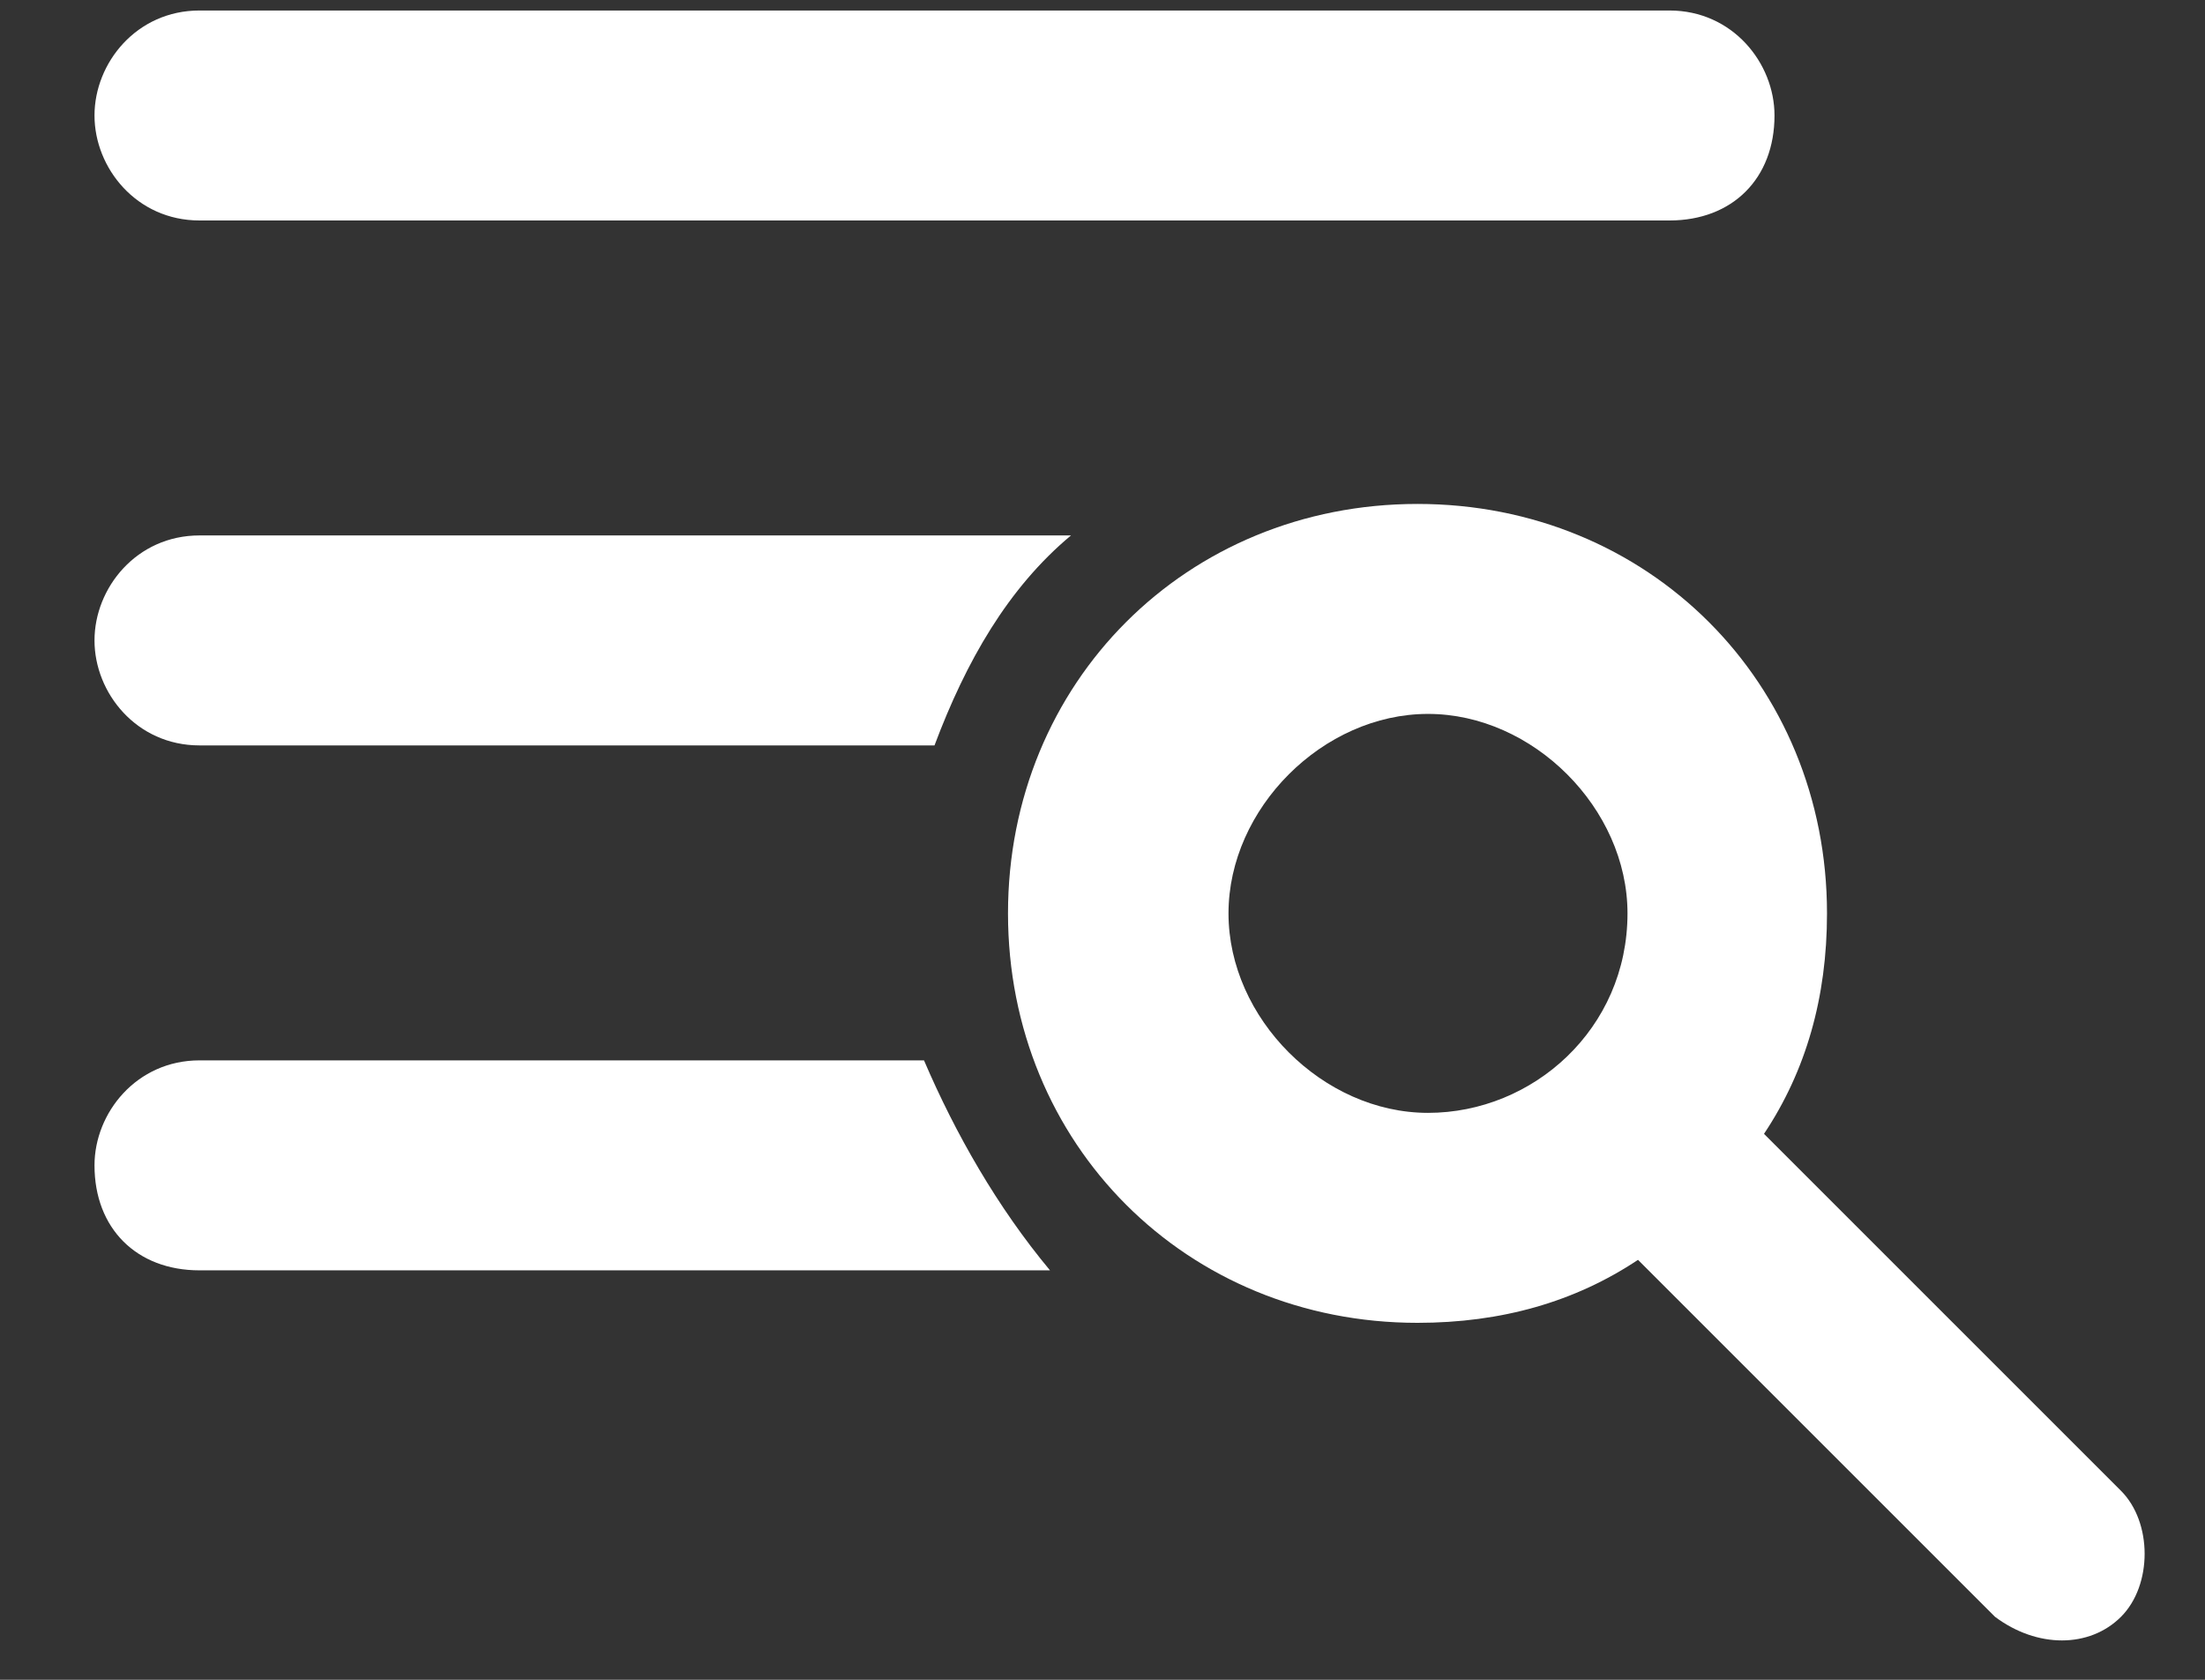 <svg  viewBox="0 0 21 16" fill="none" xmlns="http://www.w3.org/2000/svg">
<rect x="0" y="0" width="21" height="16" fill="#333333" stroke="none"/>
<path d="M1.9 7.1H8.9C9.2 6.3 9.6 5.6 10.2 5.1H1.9C1.3 5.1 0.9 5.6 0.9 6.1C0.9 6.6 1.3 7.1 1.9 7.1Z" fill="white"/>
<path d="M1.9 2.1H15.9C16.5 2.1 16.9 1.7 16.9 1.1C16.9 0.6 16.5 0.1 15.9 0.1H1.9C1.3 0.1 0.9 0.6 0.9 1.1C0.9 1.6 1.3 2.1 1.9 2.1Z" fill="white"/>
<path d="M8.8 10.1H1.9C1.3 10.1 0.9 10.6 0.9 11.1C0.9 11.7 1.3 12.1 1.9 12.1H10C9.5 11.5 9.1 10.8 8.8 10.1Z" fill="white"/>
<path fill-rule="evenodd" clip-rule="evenodd" d="M15.6 12C15 12.4 14.3 12.6 13.5 12.6C11.3 12.6 9.6 10.9 9.6 8.7C9.6 6.5 11.3 4.8 13.5 4.8C15.7 4.8 17.4 6.5 17.4 8.7C17.4 9.5 17.2 10.2 16.8 10.8L20.2 14.2C20.5 14.5 20.5 15.1 20.2 15.4C19.9 15.7 19.4 15.7 19 15.4L15.6 12ZM15.5 8.7C15.5 9.8 14.6 10.6 13.6 10.6C12.6 10.6 11.7 9.7 11.7 8.7C11.7 7.7 12.6 6.8 13.6 6.8C14.6 6.8 15.5 7.7 15.5 8.7Z" fill="white"/>
</svg>
